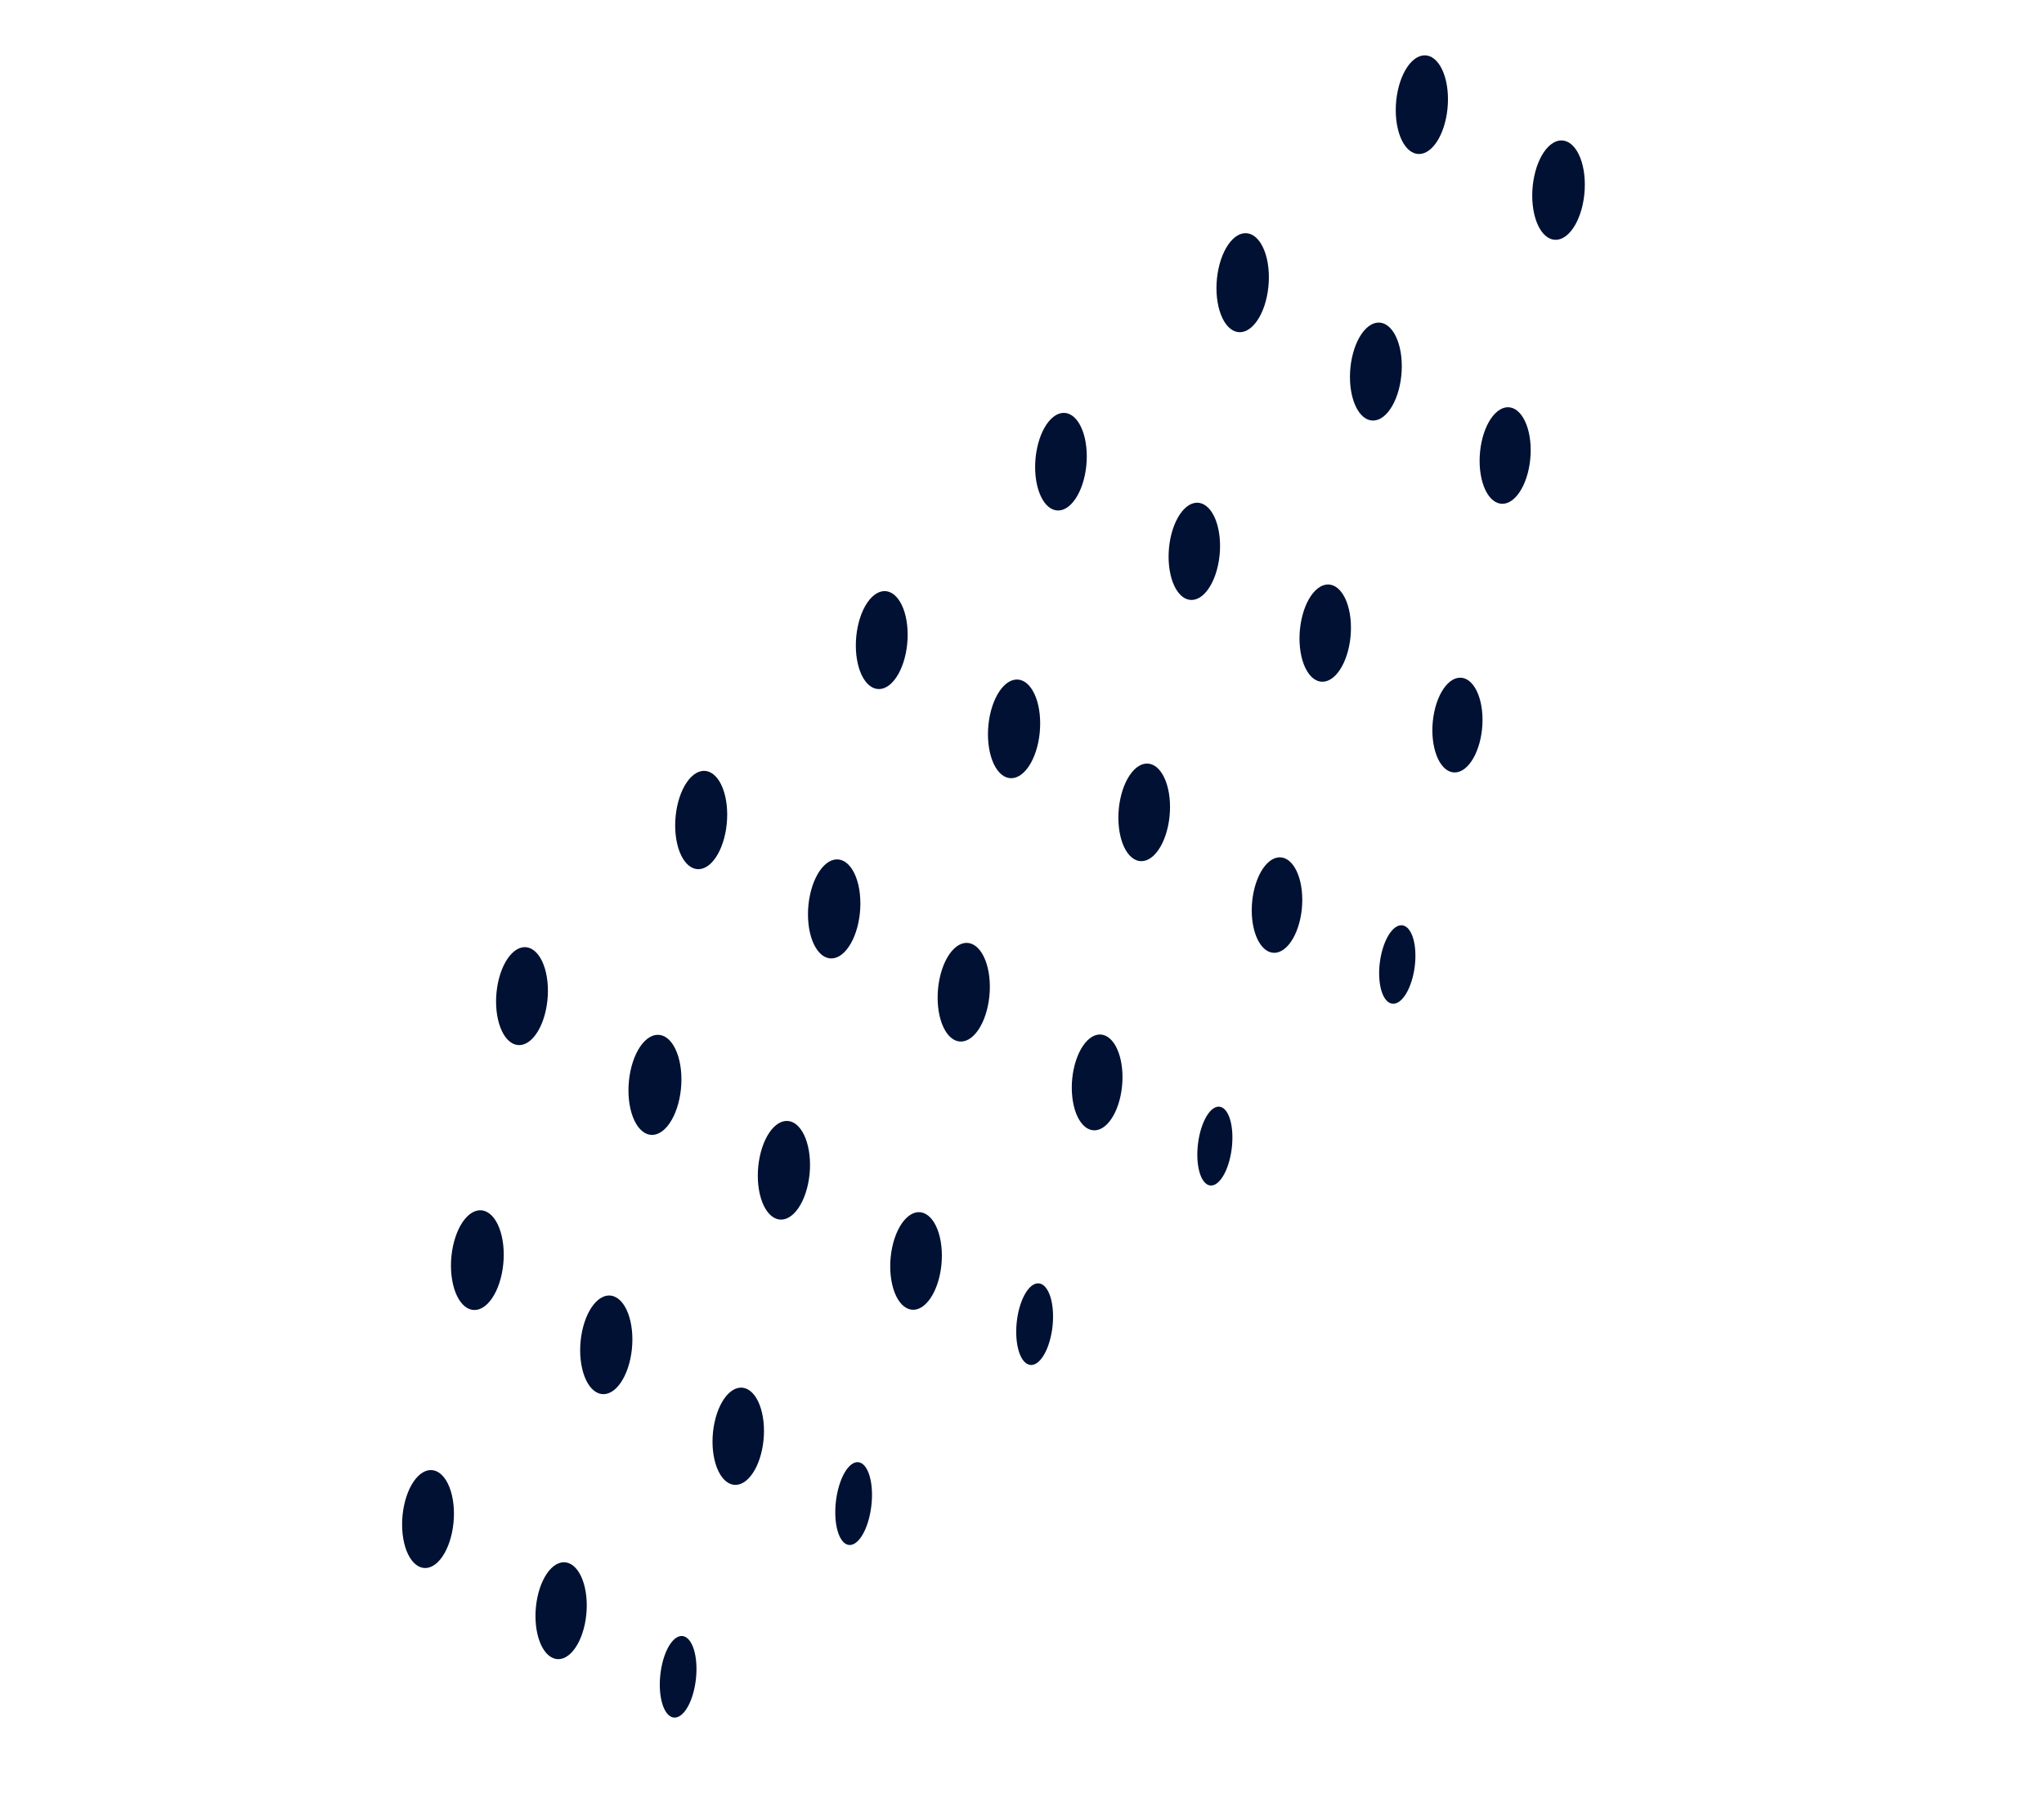 <svg width="152" height="134" viewBox="0 0 152 134" fill="none" xmlns="http://www.w3.org/2000/svg">
<path d="M40.597 72.313C40.794 73.159 40.795 74.156 40.6 75.084C40.405 76.013 40.031 76.797 39.559 77.264C39.087 77.731 38.556 77.844 38.083 77.576C37.611 77.309 37.234 76.683 37.038 75.837C36.841 74.992 36.84 73.995 37.035 73.067C37.229 72.138 37.604 71.354 38.076 70.887C38.548 70.419 39.078 70.307 39.551 70.575C40.024 70.842 40.4 71.468 40.597 72.313Z" fill="#001133"/>
<path d="M53.929 59.211C54.127 60.06 54.128 61.06 53.932 61.992C53.737 62.924 53.361 63.711 52.888 64.18C52.414 64.649 51.881 64.761 51.407 64.493C50.932 64.224 50.555 63.597 50.358 62.748C50.16 61.899 50.159 60.899 50.354 59.967C50.55 59.035 50.926 58.248 51.399 57.779C51.873 57.31 52.406 57.197 52.88 57.466C53.355 57.734 53.732 58.362 53.929 59.211Z" fill="#001133"/>
<path d="M67.35 45.837C67.546 46.683 67.547 47.679 67.353 48.608C67.158 49.536 66.784 50.32 66.312 50.788C65.84 51.255 65.309 51.367 64.836 51.1C64.364 50.832 63.987 50.207 63.791 49.361C63.594 48.515 63.593 47.519 63.788 46.59C63.982 45.661 64.357 44.877 64.829 44.41C65.301 43.943 65.832 43.831 66.304 44.098C66.777 44.366 67.153 44.991 67.35 45.837Z" fill="#001133"/>
<path d="M80.67 32.577C80.866 33.419 80.867 34.412 80.673 35.337C80.479 36.263 80.106 37.044 79.635 37.51C79.165 37.975 78.636 38.087 78.165 37.82C77.694 37.554 77.32 36.931 77.124 36.088C76.928 35.245 76.927 34.252 77.121 33.327C77.314 32.402 77.688 31.621 78.158 31.155C78.628 30.689 79.157 30.578 79.628 30.844C80.099 31.111 80.474 31.734 80.67 32.577Z" fill="#001133"/>
<path d="M94.209 19.241C94.308 19.664 94.358 20.129 94.359 20.61C94.359 21.09 94.31 21.577 94.212 22.041C94.115 22.506 93.972 22.94 93.791 23.318C93.611 23.696 93.396 24.011 93.16 24.245C92.683 24.718 92.146 24.831 91.668 24.56C91.19 24.29 90.81 23.658 90.611 22.803C90.413 21.948 90.411 20.94 90.608 20.002C90.805 19.063 91.183 18.271 91.661 17.798C91.897 17.564 92.15 17.416 92.406 17.362C92.662 17.308 92.915 17.349 93.152 17.483C93.389 17.617 93.604 17.841 93.785 18.142C93.967 18.444 94.111 18.817 94.209 19.241Z" fill="#001133"/>
<path d="M107.528 6.009C107.726 6.861 107.727 7.865 107.531 8.8C107.335 9.736 106.958 10.525 106.482 10.996C106.007 11.467 105.472 11.58 104.996 11.31C104.52 11.041 104.141 10.411 103.943 9.559C103.745 8.707 103.744 7.703 103.94 6.768C104.136 5.833 104.513 5.043 104.989 4.572C105.464 4.102 105.999 3.989 106.475 4.258C106.951 4.528 107.33 5.158 107.528 6.009Z" fill="#001133"/>
<path d="M37.31 91.914C37.51 92.775 37.511 93.79 37.313 94.735C37.115 95.68 36.734 96.479 36.253 96.954C35.773 97.43 35.232 97.544 34.751 97.272C34.27 97 33.887 96.363 33.687 95.502C33.486 94.641 33.485 93.626 33.683 92.681C33.882 91.735 34.263 90.937 34.743 90.461C35.224 89.986 35.764 89.871 36.245 90.144C36.727 90.416 37.11 91.053 37.31 91.914Z" fill="#001133"/>
<path d="M50.522 78.874C50.622 79.302 50.673 79.772 50.674 80.258C50.674 80.743 50.624 81.235 50.526 81.705C50.427 82.175 50.282 82.613 50.1 82.995C49.917 83.377 49.701 83.696 49.462 83.932C49.223 84.169 48.967 84.319 48.708 84.373C48.45 84.428 48.194 84.386 47.954 84.251C47.715 84.116 47.498 83.889 47.314 83.584C47.131 83.279 46.986 82.902 46.886 82.475C46.685 81.61 46.684 80.592 46.883 79.643C47.082 78.695 47.464 77.894 47.947 77.416C48.429 76.939 48.971 76.824 49.454 77.097C49.937 77.371 50.321 78.01 50.522 78.874Z" fill="#001133"/>
<path d="M63.832 65.809C64.03 66.663 64.031 67.671 63.835 68.61C63.638 69.548 63.259 70.341 62.782 70.813C62.546 71.047 62.293 71.195 62.037 71.25C61.781 71.304 61.528 71.263 61.291 71.129C61.054 70.995 60.839 70.771 60.658 70.469C60.476 70.167 60.332 69.794 60.234 69.371C60.136 68.948 60.085 68.482 60.084 68.002C60.084 67.521 60.133 67.035 60.231 66.57C60.328 66.105 60.471 65.671 60.652 65.293C60.832 64.915 61.047 64.6 61.283 64.366C61.76 63.894 62.297 63.781 62.775 64.051C63.253 64.322 63.633 64.954 63.832 65.809Z" fill="#001133"/>
<path d="M77.203 52.426C77.401 53.278 77.402 54.282 77.206 55.218C77.01 56.153 76.633 56.943 76.157 57.413C75.682 57.884 75.147 57.997 74.671 57.727C74.195 57.458 73.816 56.828 73.618 55.976C73.42 55.124 73.419 54.12 73.615 53.185C73.811 52.25 74.188 51.46 74.663 50.989C75.139 50.519 75.673 50.406 76.15 50.675C76.626 50.945 77.005 51.575 77.203 52.426Z" fill="#001133"/>
<path d="M117.704 12.351C117.903 13.209 117.904 14.22 117.707 15.162C117.509 16.104 117.129 16.899 116.651 17.373C116.172 17.847 115.633 17.961 115.154 17.69C114.674 17.418 114.293 16.784 114.093 15.926C113.894 15.068 113.892 14.057 114.09 13.115C114.287 12.173 114.667 11.377 115.146 10.903C115.625 10.429 116.163 10.315 116.643 10.587C117.123 10.858 117.504 11.493 117.704 12.351Z" fill="#001133"/>
<path d="M90.581 39.25C90.777 40.09 90.778 41.079 90.584 42.001C90.391 42.922 90.019 43.701 89.551 44.165C89.082 44.629 88.555 44.74 88.086 44.474C87.617 44.209 87.243 43.588 87.048 42.748C86.853 41.909 86.852 40.919 87.045 39.998C87.238 39.076 87.61 38.297 88.079 37.834C88.547 37.37 89.074 37.258 89.543 37.524C90.013 37.789 90.386 38.41 90.581 39.25Z" fill="#001133"/>
<path d="M104.095 25.869C104.292 26.714 104.293 27.711 104.098 28.64C103.903 29.568 103.529 30.352 103.057 30.82C102.585 31.287 102.054 31.399 101.581 31.131C101.109 30.864 100.733 30.238 100.536 29.393C100.339 28.547 100.338 27.55 100.533 26.622C100.727 25.693 101.102 24.909 101.574 24.442C102.046 23.975 102.577 23.862 103.049 24.13C103.522 24.398 103.898 25.023 104.095 25.869Z" fill="#001133"/>
<path d="M33.609 111.2C33.806 112.046 33.807 113.042 33.612 113.971C33.417 114.899 33.043 115.683 32.571 116.151C32.099 116.618 31.568 116.73 31.096 116.463C30.623 116.195 30.247 115.57 30.05 114.724C29.853 113.878 29.852 112.881 30.047 111.953C30.242 111.025 30.616 110.24 31.088 109.773C31.56 109.306 32.091 109.194 32.563 109.461C33.036 109.729 33.412 110.354 33.609 111.2Z" fill="#001133"/>
<path d="M46.877 98.232C47.076 99.084 47.077 100.088 46.881 101.023C46.685 101.958 46.307 102.748 45.832 103.219C45.357 103.689 44.822 103.802 44.346 103.533C43.87 103.263 43.491 102.633 43.293 101.781C43.095 100.93 43.093 99.926 43.29 98.99C43.486 98.055 43.863 97.265 44.338 96.795C44.814 96.324 45.348 96.211 45.824 96.481C46.301 96.75 46.679 97.38 46.877 98.232Z" fill="#001133"/>
<path d="M60.087 85.251C60.186 85.672 60.236 86.136 60.237 86.615C60.237 87.094 60.188 87.578 60.091 88.041C59.993 88.504 59.851 88.937 59.671 89.314C59.491 89.69 59.277 90.004 59.042 90.237C58.567 90.708 58.032 90.821 57.556 90.551C57.08 90.282 56.701 89.652 56.503 88.8C56.305 87.948 56.303 86.944 56.5 86.009C56.696 85.074 57.073 84.284 57.548 83.813C57.784 83.58 58.036 83.433 58.291 83.379C58.546 83.325 58.799 83.366 59.034 83.499C59.27 83.633 59.484 83.856 59.665 84.156C59.846 84.457 59.989 84.829 60.087 85.251Z" fill="#001133"/>
<path d="M73.46 72.01C73.558 72.431 73.608 72.895 73.609 73.374C73.609 73.853 73.56 74.338 73.463 74.801C73.366 75.264 73.223 75.696 73.043 76.073C72.863 76.45 72.649 76.763 72.414 76.996C71.939 77.467 71.404 77.58 70.928 77.311C70.452 77.041 70.073 76.411 69.875 75.559C69.677 74.707 69.676 73.704 69.872 72.768C70.068 71.833 70.445 71.043 70.92 70.573C71.156 70.34 71.408 70.192 71.663 70.138C71.918 70.084 72.171 70.125 72.406 70.258C72.642 70.392 72.857 70.615 73.037 70.916C73.218 71.216 73.362 71.588 73.46 72.01Z" fill="#001133"/>
<path d="M86.861 58.655C87.056 59.497 87.058 60.49 86.864 61.416C86.67 62.341 86.297 63.122 85.826 63.588C85.356 64.053 84.827 64.165 84.356 63.898C83.885 63.632 83.51 63.009 83.314 62.166C83.119 61.323 83.117 60.33 83.311 59.405C83.505 58.48 83.879 57.699 84.349 57.233C84.819 56.767 85.348 56.656 85.819 56.922C86.29 57.189 86.665 57.812 86.861 58.655Z" fill="#001133"/>
<path d="M100.316 45.331C100.511 46.171 100.512 47.16 100.319 48.082C100.126 49.004 99.754 49.782 99.286 50.246C98.817 50.71 98.29 50.822 97.821 50.556C97.352 50.29 96.978 49.669 96.783 48.83C96.588 47.99 96.587 47.001 96.78 46.079C96.973 45.157 97.345 44.379 97.813 43.915C98.282 43.451 98.809 43.34 99.278 43.605C99.748 43.871 100.121 44.492 100.316 45.331Z" fill="#001133"/>
<path d="M113.683 32.138C113.877 32.971 113.878 33.953 113.686 34.868C113.494 35.783 113.125 36.556 112.66 37.017C112.195 37.477 111.672 37.588 111.206 37.324C110.74 37.06 110.369 36.444 110.176 35.611C109.982 34.777 109.981 33.795 110.173 32.88C110.364 31.965 110.733 31.192 111.199 30.732C111.664 30.271 112.187 30.16 112.653 30.424C113.119 30.688 113.489 31.304 113.683 32.138Z" fill="#001133"/>
<path d="M43.487 118.034C43.682 118.871 43.683 119.857 43.49 120.775C43.298 121.694 42.927 122.469 42.46 122.931C41.994 123.394 41.469 123.505 41.001 123.24C40.533 122.975 40.161 122.357 39.967 121.52C39.772 120.684 39.771 119.698 39.964 118.779C40.156 117.861 40.527 117.085 40.993 116.623C41.46 116.161 41.985 116.05 42.453 116.315C42.921 116.579 43.293 117.198 43.487 118.034Z" fill="#001133"/>
<path d="M56.666 105.056C56.861 105.895 56.862 106.885 56.669 107.807C56.476 108.728 56.104 109.507 55.635 109.971C55.167 110.435 54.64 110.546 54.171 110.28C53.701 110.015 53.328 109.394 53.133 108.554C53.036 108.139 52.986 107.682 52.985 107.21C52.985 106.738 53.034 106.26 53.13 105.804C53.225 105.347 53.366 104.921 53.543 104.55C53.72 104.178 53.931 103.869 54.163 103.639C54.395 103.41 54.644 103.264 54.895 103.211C55.147 103.158 55.395 103.198 55.628 103.33C55.86 103.461 56.072 103.681 56.25 103.978C56.428 104.274 56.569 104.64 56.666 105.056Z" fill="#001133"/>
<path d="M69.894 92.014C70.09 92.857 70.091 93.85 69.897 94.775C69.703 95.7 69.33 96.482 68.859 96.947C68.389 97.413 67.861 97.525 67.389 97.258C66.918 96.992 66.544 96.368 66.348 95.526C66.152 94.683 66.151 93.69 66.345 92.765C66.538 91.84 66.912 91.058 67.382 90.593C67.852 90.127 68.381 90.015 68.852 90.282C69.323 90.549 69.698 91.172 69.894 92.014Z" fill="#001133"/>
<path d="M83.329 78.769C83.521 79.596 83.522 80.571 83.332 81.48C83.141 82.388 82.775 83.155 82.313 83.612C81.852 84.069 81.332 84.179 80.87 83.917C80.407 83.656 80.039 83.044 79.847 82.216C79.655 81.389 79.653 80.414 79.844 79.506C80.034 78.597 80.401 77.83 80.862 77.373C81.324 76.916 81.843 76.806 82.306 77.068C82.768 77.33 83.136 77.942 83.329 78.769Z" fill="#001133"/>
<path d="M96.698 65.587C96.889 66.411 96.891 67.383 96.701 68.288C96.511 69.193 96.146 69.957 95.686 70.412C95.226 70.868 94.709 70.977 94.248 70.716C93.787 70.456 93.421 69.846 93.229 69.022C93.037 68.197 93.036 67.226 93.226 66.321C93.416 65.416 93.781 64.652 94.241 64.196C94.701 63.741 95.218 63.632 95.679 63.892C96.139 64.153 96.506 64.763 96.698 65.587Z" fill="#001133"/>
<path d="M110.103 52.214C110.197 52.619 110.246 53.065 110.246 53.525C110.247 53.984 110.199 54.45 110.106 54.895C110.012 55.34 109.875 55.755 109.703 56.117C109.53 56.478 109.325 56.78 109.098 57.004C108.642 57.456 108.128 57.564 107.671 57.306C107.214 57.047 106.85 56.442 106.66 55.623C106.469 54.805 106.468 53.841 106.657 52.943C106.845 52.045 107.207 51.286 107.664 50.834C107.89 50.61 108.132 50.468 108.377 50.417C108.622 50.365 108.865 50.404 109.091 50.532C109.318 50.66 109.524 50.875 109.697 51.163C109.871 51.452 110.008 51.809 110.103 52.214Z" fill="#001133"/>
<path d="M49.977 127.695C49.635 127.579 49.356 127.151 49.199 126.505C49.042 125.86 49.022 125.05 49.142 124.253C49.262 123.457 49.512 122.739 49.839 122.258C50.165 121.777 50.54 121.573 50.881 121.689C51.223 121.806 51.502 122.234 51.659 122.879C51.816 123.525 51.836 124.335 51.716 125.131C51.596 125.928 51.346 126.645 51.02 127.126C50.693 127.607 50.318 127.812 49.977 127.695Z" fill="#001133"/>
<path d="M62.976 114.851C62.809 114.784 62.657 114.64 62.529 114.426C62.4 114.212 62.297 113.932 62.226 113.603C62.155 113.274 62.117 112.902 62.114 112.507C62.111 112.113 62.144 111.705 62.21 111.306C62.276 110.907 62.375 110.525 62.5 110.181C62.625 109.838 62.774 109.54 62.938 109.305C63.103 109.07 63.28 108.902 63.459 108.811C63.639 108.719 63.817 108.706 63.984 108.773C64.15 108.839 64.303 108.984 64.431 109.198C64.56 109.412 64.663 109.691 64.734 110.021C64.805 110.35 64.843 110.722 64.846 111.116C64.848 111.51 64.816 111.919 64.749 112.318C64.683 112.717 64.585 113.099 64.46 113.442C64.335 113.785 64.186 114.083 64.021 114.318C63.857 114.554 63.68 114.722 63.5 114.813C63.321 114.904 63.143 114.917 62.976 114.851Z" fill="#001133"/>
<path d="M76.493 101.475C76.149 101.36 75.867 100.934 75.708 100.289C75.549 99.644 75.526 98.835 75.644 98.037C75.763 97.241 76.013 96.522 76.34 96.039C76.666 95.557 77.043 95.35 77.386 95.465C77.73 95.58 78.012 96.007 78.171 96.651C78.331 97.296 78.353 98.106 78.235 98.903C78.116 99.7 77.866 100.418 77.539 100.901C77.213 101.383 76.836 101.59 76.493 101.475Z" fill="#001133"/>
<path d="M103.294 74.555C102.975 74.366 102.734 73.886 102.624 73.222C102.514 72.557 102.543 71.762 102.706 71.011C102.786 70.64 102.897 70.29 103.032 69.982C103.167 69.675 103.323 69.415 103.491 69.218C103.66 69.022 103.838 68.891 104.014 68.836C104.191 68.78 104.363 68.799 104.521 68.893C104.839 69.082 105.08 69.561 105.191 70.226C105.301 70.89 105.272 71.686 105.109 72.436C105.028 72.808 104.917 73.158 104.783 73.466C104.648 73.773 104.492 74.033 104.323 74.229C104.155 74.426 103.977 74.556 103.801 74.612C103.624 74.668 103.452 74.648 103.294 74.555Z" fill="#001133"/>
<path d="M89.836 88.113C89.678 88.044 89.535 87.901 89.414 87.693C89.294 87.484 89.198 87.214 89.134 86.898C89.069 86.581 89.036 86.224 89.037 85.848C89.038 85.472 89.073 85.083 89.139 84.704C89.206 84.325 89.303 83.963 89.425 83.639C89.546 83.315 89.691 83.036 89.85 82.816C90.008 82.597 90.178 82.442 90.35 82.36C90.521 82.279 90.691 82.272 90.849 82.341C91.006 82.41 91.15 82.552 91.27 82.761C91.391 82.969 91.486 83.24 91.551 83.556C91.615 83.873 91.648 84.229 91.647 84.606C91.646 84.982 91.612 85.371 91.545 85.75C91.479 86.129 91.382 86.491 91.26 86.815C91.138 87.138 90.993 87.418 90.835 87.638C90.676 87.857 90.506 88.012 90.335 88.093C90.163 88.175 89.994 88.181 89.836 88.113Z" fill="#001133"/>
</svg>
